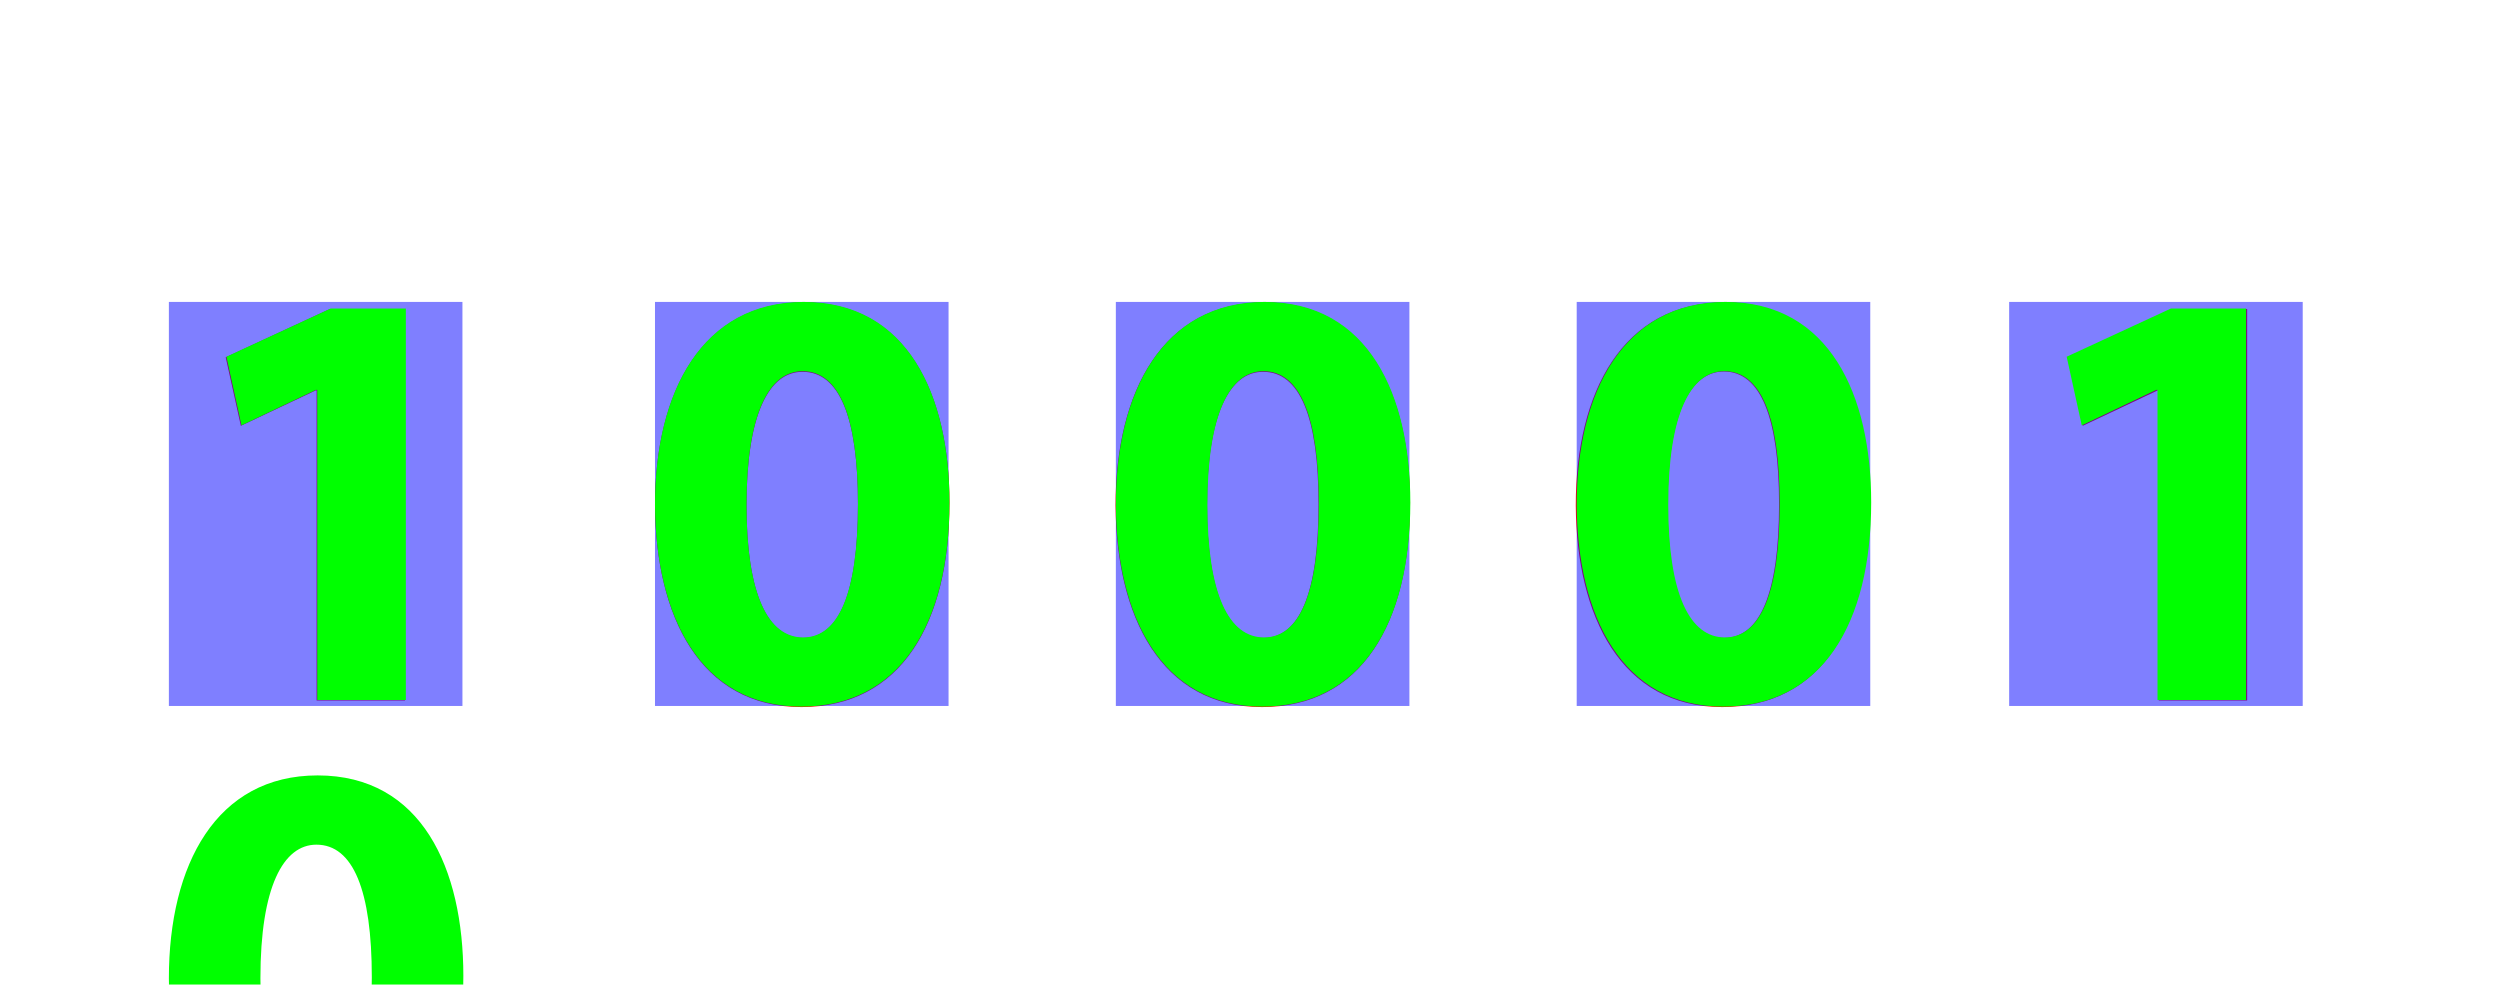 <?xml version="1.0" encoding="utf-8"?>
<!-- Generator: Adobe Illustrator 24.0.1, SVG Export Plug-In . SVG Version: 6.00 Build 0)  -->
<svg version="1.1" id="Layer_1" xmlns="http://www.w3.org/2000/svg" xmlns:xlink="http://www.w3.org/1999/xlink" x="0px" y="0px"
	 viewBox="0 0 792 311.9" style="enable-background:new 0 0 792 311.9;" xml:space="preserve">
<style type="text/css">
	.st0{fill:#FF0000;}
</style>
<g style="opacity: 0;" class="black-and-white-header">
  <path d="M546,117.7c-10.5,0-17.7,13.3-17.7,42.3c0,28.4,6.9,42,17.9,42c11.3,0,17.4-14.1,17.4-42.3
    C563.6,132.2,557.7,117.7,546,117.7z"/>
  <path d="M254.2,117.7c-10.5,0-17.7,13.3-17.7,42.3c0,28.4,6.9,42,17.9,42c11.2,0,17.4-14.1,17.4-42.3
    C271.8,132.2,265.9,117.7,254.2,117.7z"/>
  <path d="M400.1,117.7c-10.5,0-17.8,13.3-17.8,42.3c0,28.4,6.9,42,17.9,42c11.2,0,17.4-14.1,17.4-42.3
    C417.7,132.2,411.8,117.7,400.1,117.7z"/>
  <path d="M0,0v311.9h792V0H0z M128.4,221.9h-28v-98.2H100l-23.7,11.3l-4.8-21.8l33-15.3h23.8V221.9z M253.9,224
    c-32.1,0-46.2-28.8-46.4-63.9c0-36.1,15.1-64.3,47.1-64.3c33,0,46.2,29.6,46.2,63.5C300.8,197.5,285.3,224,253.9,224z M399.7,224
    c-32,0-46.2-28.8-46.4-63.9c0-36.1,15.1-64.3,47.1-64.3c33,0,46.2,29.6,46.2,63.5C446.7,197.5,431.2,224,399.7,224z M545.6,224
    c-32,0-46.2-28.8-46.4-63.9c0-36.1,15.1-64.3,47.1-64.3c33,0,46.2,29.6,46.2,63.5C592.6,197.5,577.1,224,545.6,224z M711.9,221.9
    h-28v-98.3h-0.4l-23.7,11.3l-4.8-21.8l33-15.3h23.8L711.9,221.9z"/>
</g>
<g class="red-numerals">
  <path class="st0" d="M100.3,123.7H100l-23.7,11.2l-4.8-21.7l33-15.3h23.8v124h-28L100.3,123.7z"/>
  <path class="st0" d="M683.9,123.7h-0.4l-23.7,11.2l-4.8-21.7l33-15.3h23.9v124h-28L683.9,123.7z"/>
  <path class="st0" d="M446.7,159.3c0,38.1-15.4,64.7-46.9,64.7c-32,0-46.2-28.8-46.4-63.9c0-36.1,15.1-64.3,47.1-64.3
    C433.5,95.8,446.7,125.4,446.7,159.3z M382.4,160.1c0,28.4,6.9,42,17.9,42c11.3,0,17.4-14.1,17.4-42.3c0-27.5-5.9-42-17.5-42
    C389.6,117.7,382.4,131.1,382.4,160.1z"/>
  <path class="st0" d="M300.8,159.3c0,38.1-15.4,64.7-46.9,64.7c-32.1,0-46.2-28.8-46.4-63.9c0-36.1,15.1-64.3,47.1-64.3
    C287.6,95.8,300.8,125.4,300.8,159.3z M236.5,160.1c0,28.4,6.9,42,17.9,42c11.3,0,17.4-14.1,17.4-42.3c0-27.5-5.9-42-17.5-42
    C243.7,117.7,236.5,131.1,236.5,160.1z"/>
  <path class="st0" d="M592.5,159.3c0,38.2-15.4,64.7-46.9,64.7c-32,0-46.2-28.8-46.4-63.9c0-36.1,15.1-64.3,47.1-64.3
    C579.4,95.8,592.5,125.4,592.5,159.3z M528.3,160.1c0,28.4,6.9,42,17.9,42c11.3,0,17.4-14.1,17.4-42.4c0-27.5-5.9-42-17.5-42
    C535.5,117.7,528.3,131.1,528.3,160.1z"/>
  </g>
  <g class="numeral-box first-1" transform="translate(53.5, 95.65)">
    <rect class="box-mask" x="0" y="0" width="93" height="128" style="fill: #0000ff; opacity:.5;" />
    <g class="spinning-numbers">
      <path class="numeral-1" style="fill: #00ff00;" d="M47,27.85h-.39L23,39.11,18.22,17.36l33-15.26H75.07v124H47Z"/>
      <path transform="translate(0, 150)" class="numeral-0" style="fill: #00ff00;" d="M93.29,63.53c0,38.15-15.45,64.67-46.93,64.67C14.31,128.2.19,99.39,0,64.29,0,28.23,15.07,0,47.12,0,80.13,0,93.29,29.57,93.29,63.53ZM29,64.29c0,28.43,6.87,42,17.93,42,11.26,0,17.36-14.11,17.36-42.35,0-27.47-5.91-42-17.55-42C36.25,21.94,29,35.29,29,64.29Z"/>
    </g>
  </g>
  <g class="numeral-box first-0" transform="translate(207.5, 95.65)">
    <rect class="box-mask" x="0" y="0" width="93" height="128" style="fill: #0000ff; opacity:.5;" />
    <g class="spinning-numbers">
      <path class="numeral-0" style="fill: #00ff00;" d="M93.29,63.53c0,38.15-15.45,64.67-46.93,64.67C14.31,128.2.19,99.39,0,64.29,0,28.23,15.07,0,47.12,0,80.13,0,93.29,29.57,93.29,63.53ZM29,64.29c0,28.43,6.87,42,17.93,42,11.26,0,17.36-14.11,17.36-42.35,0-27.47-5.91-42-17.55-42C36.25,21.94,29,35.29,29,64.29Z"/>
    </g>
  </g>
  <g class="numeral-box second-0" transform="translate(353.5, 95.65)">
    <rect class="box-mask" x="0" y="0" width="93" height="128" style="fill: #0000ff; opacity:.5;" />
    <g class="spinning-numbers">
      <path class="numeral-0" style="fill: #00ff00;" d="M93.29,63.53c0,38.15-15.45,64.67-46.93,64.67C14.31,128.2.19,99.39,0,64.29,0,28.23,15.07,0,47.12,0,80.13,0,93.29,29.57,93.29,63.53ZM29,64.29c0,28.43,6.87,42,17.93,42,11.26,0,17.36-14.11,17.36-42.35,0-27.47-5.91-42-17.55-42C36.25,21.94,29,35.29,29,64.29Z"/>
    </g>
  </g>
  <g class="numeral-box third-0" transform="translate(499.5, 95.65)">
    <rect class="box-mask" x="0" y="0" width="93" height="128" style="fill: #0000ff; opacity:.5;" />
    <g class="spinning-numbers">
      <path class="numeral-0" style="fill: #00ff00;" d="M93.29,63.53c0,38.15-15.45,64.67-46.93,64.67C14.31,128.2.19,99.39,0,64.29,0,28.23,15.07,0,47.12,0,80.13,0,93.29,29.57,93.29,63.53ZM29,64.29c0,28.43,6.87,42,17.93,42,11.26,0,17.36-14.11,17.36-42.35,0-27.47-5.91-42-17.55-42C36.25,21.94,29,35.29,29,64.29Z"/>
    </g>
  </g>
  <g class="numeral-box second-1" transform="translate(636.5, 95.65)">
    <rect class="box-mask" x="0" y="0" width="93" height="128" style="fill: #0000ff; opacity:.5;" />
    <g class="spinning-numbers">
      <path class="numeral-1" style="fill: #00ff00;" d="M47,27.85h-.39L23,39.11,18.22,17.36l33-15.26H75.07v124H47Z"/>
    </g>
  </g>
</svg>
